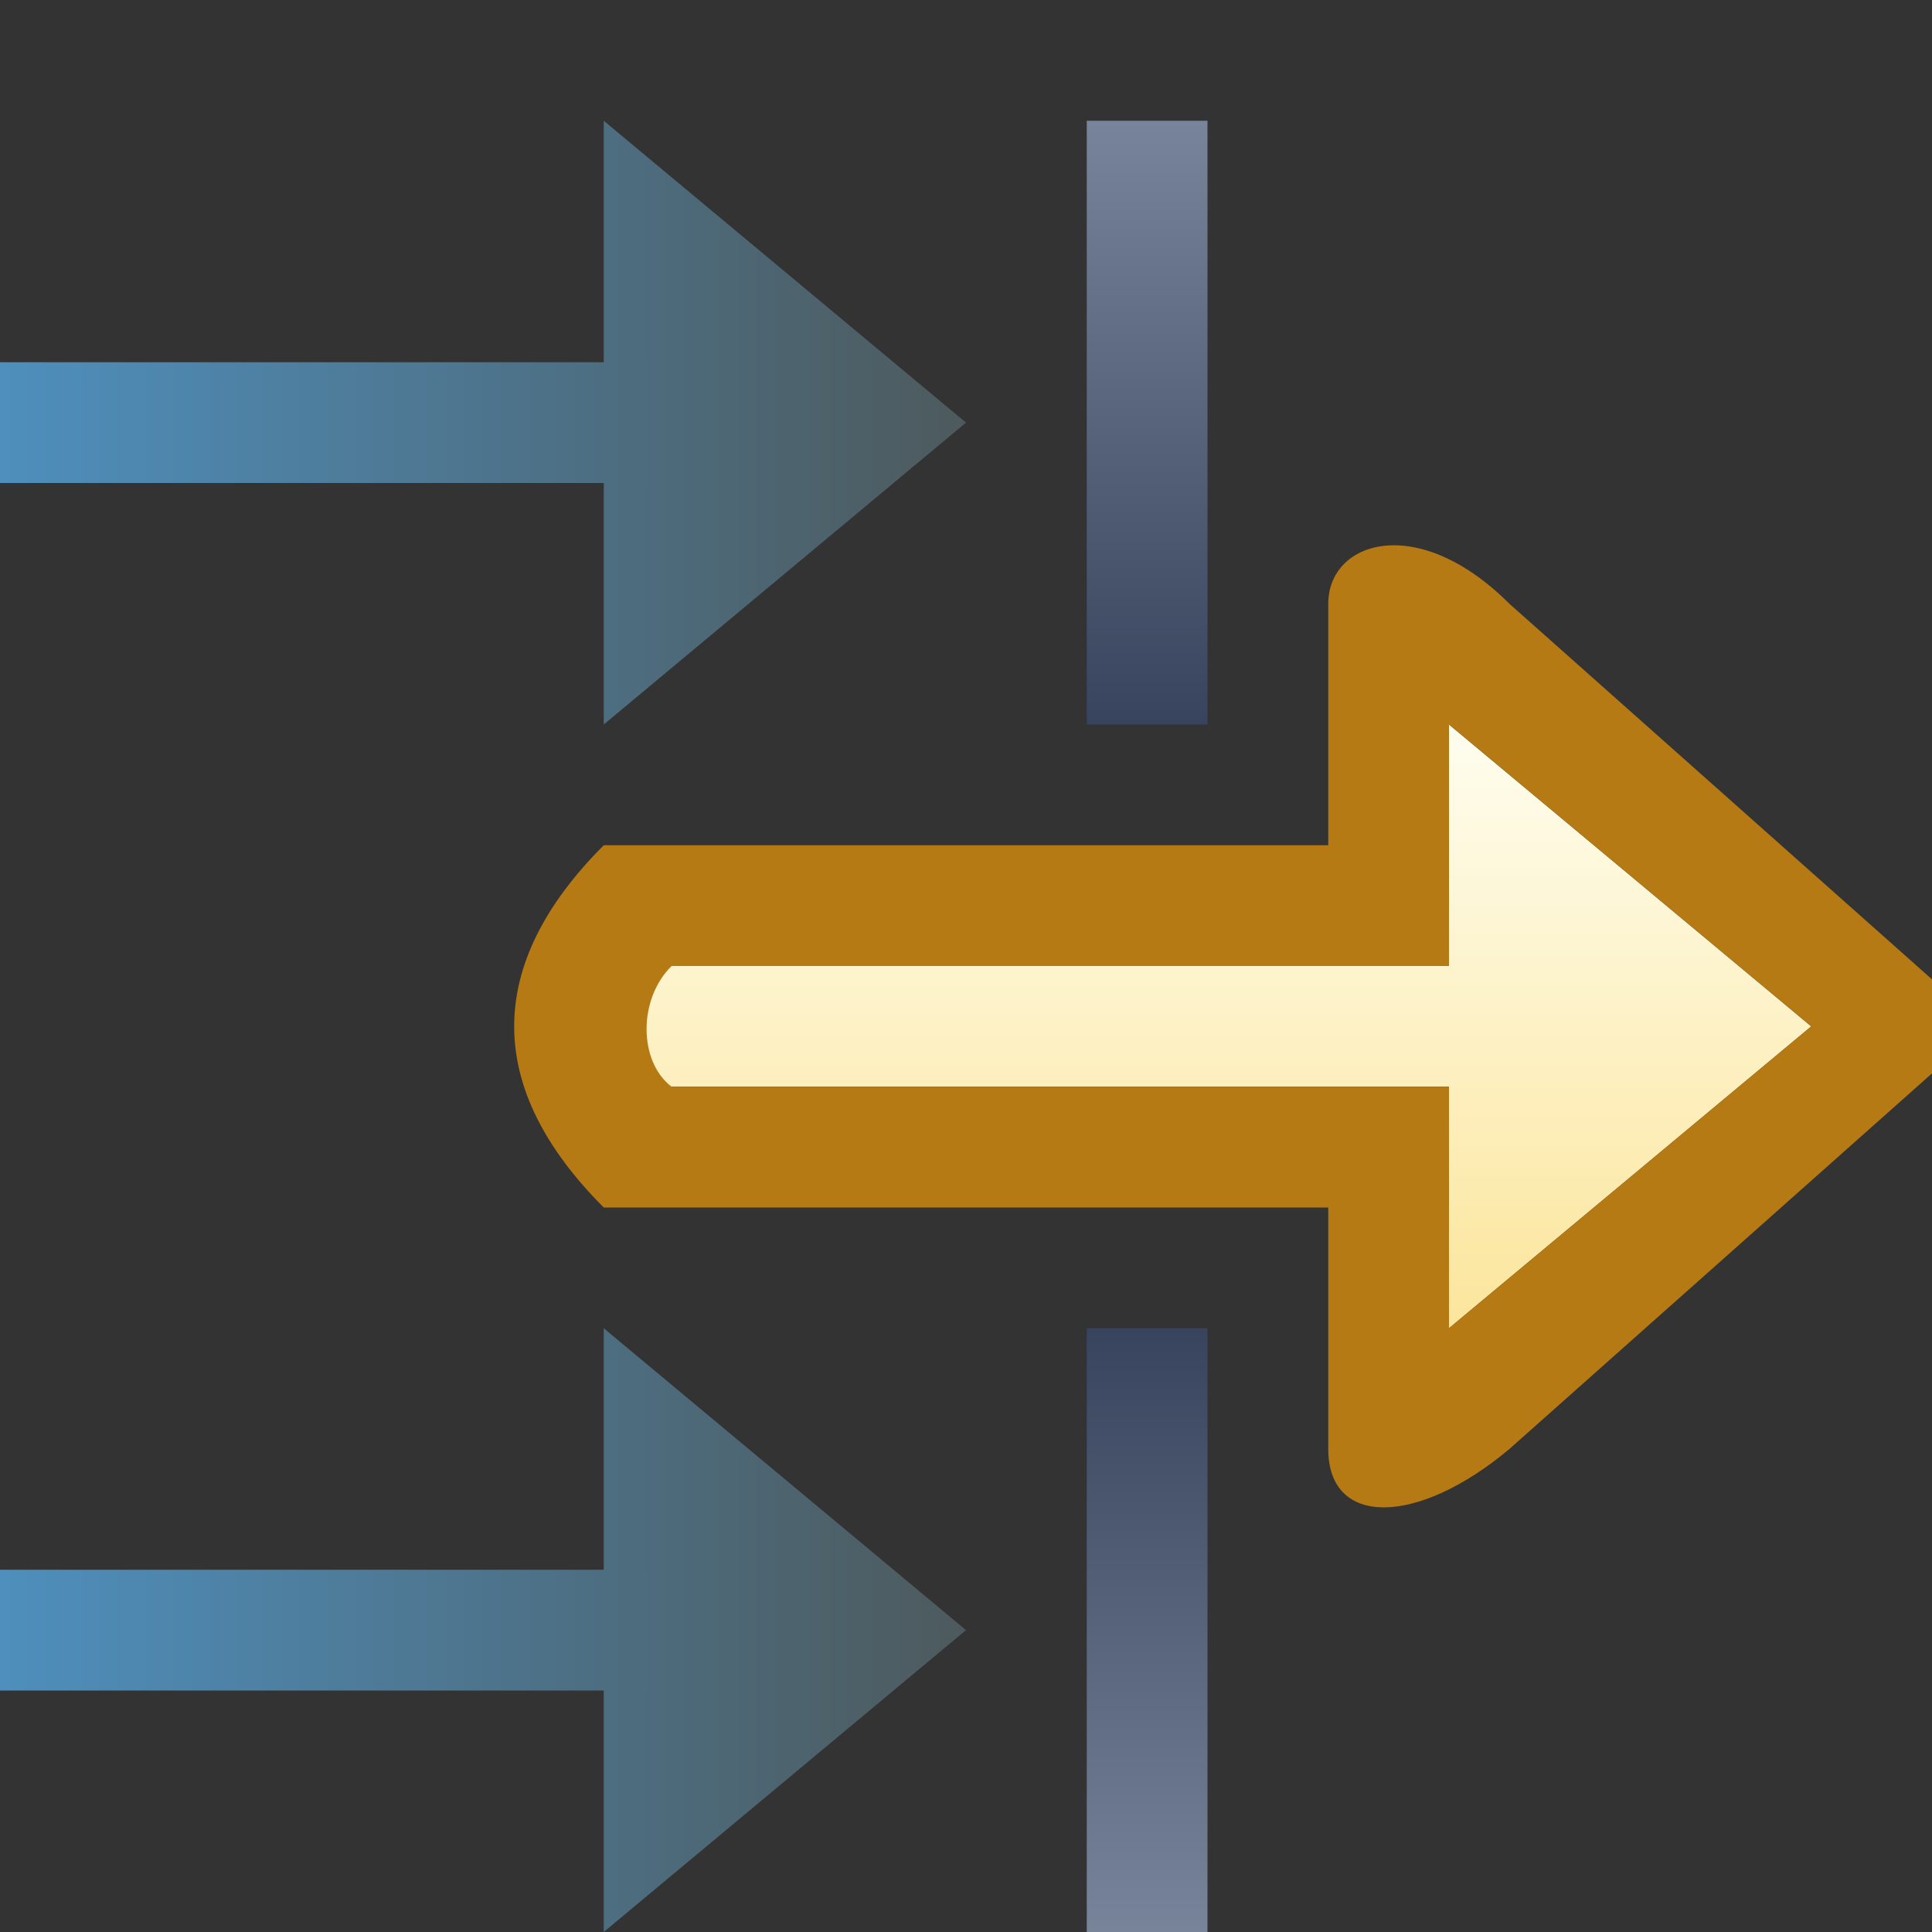 <svg xmlns="http://www.w3.org/2000/svg" xmlns:svg="http://www.w3.org/2000/svg" xmlns:xlink="http://www.w3.org/1999/xlink" id="svg2" width="16" height="16" version="1.1"><rect width="100%" height="100%" fill="#333333" stroke="none"/><defs id="defs4"><linearGradient id="linearGradient5103"><stop style="stop-color:#fefdef;stop-opacity:1" id="stop5105" offset="0"/><stop style="stop-color:#fce69e;stop-opacity:1" id="stop5107" offset="1"/></linearGradient><linearGradient id="linearGradient4922"><stop style="stop-color:#77849a;stop-opacity:1" id="stop4924" offset="0"/><stop style="stop-color:#38445d;stop-opacity:1" id="stop4926" offset="1"/></linearGradient><linearGradient id="linearGradient4878"><stop style="stop-color:#4e8fbd;stop-opacity:1" id="stop4880" offset="0"/><stop style="stop-color:#4d5a5d;stop-opacity:1" id="stop4882" offset="1"/></linearGradient><linearGradient id="linearGradient4884" x1="0" x2="8" y1="13.5" y2="13.5" gradientUnits="userSpaceOnUse" xlink:href="#linearGradient4878"/><linearGradient id="linearGradient4878-7"><stop style="stop-color:#4e8fbd;stop-opacity:1" id="stop4880-4" offset="0"/><stop style="stop-color:#4d5a5d;stop-opacity:1" id="stop4882-0" offset="1"/></linearGradient><linearGradient id="linearGradient4901" x1="0" x2="8" y1="13.5" y2="13.5" gradientTransform="translate(0,1026.362)" gradientUnits="userSpaceOnUse" xlink:href="#linearGradient4878-7"/><linearGradient id="linearGradient4929" x1="10" x2="10" y1="1" y2="6" gradientTransform="translate(0,1036.362)" gradientUnits="userSpaceOnUse" xlink:href="#linearGradient4922"/><linearGradient id="linearGradient4922-8"><stop style="stop-color:#77849a;stop-opacity:1" id="stop4924-8" offset="0"/><stop style="stop-color:#38445d;stop-opacity:1" id="stop4926-2" offset="1"/></linearGradient><linearGradient id="linearGradient4946" x1="10" x2="10" y1="1" y2="6" gradientTransform="translate(0,-1053.362)" gradientUnits="userSpaceOnUse" xlink:href="#linearGradient4922-8"/><linearGradient id="linearGradient5109" x1="11.906" x2="11.906" y1="1042.362" y2="1047.268" gradientUnits="userSpaceOnUse" xlink:href="#linearGradient5103"/></defs><g id="layer1" transform="translate(0,-1036.362)" style="display:inline"><path style="fill:url(#linearGradient5109);fill-opacity:1;stroke:none;display:inline" id="path4108-1" d="m 5,1044.362 0,1 7,0 0,2 3,-2.5 -3,-2.5 0,2 z"/><path style="fill:url(#linearGradient4884);stroke:none;fill-opacity:1" id="path4108" d="m 0,13 0,1 5,0 0,2 L 8,13.5 5,11 5,13 z" transform="translate(0,1036.362)"/><path style="fill:url(#linearGradient4901);fill-opacity:1;stroke:none;display:inline" id="path4108-9" d="m 0,1039.362 0,1 5,0 0,2 3,-2.5 -3,-2.5 0,2 z"/><rect style="fill:url(#linearGradient4929);fill-opacity:1;stroke:none" id="rect4920" width="1" height="5" x="9" y="1037.362"/><rect style="fill:url(#linearGradient4946);fill-opacity:1;stroke:none;display:inline" id="rect4920-4" width="1" height="5" x="9" y="-1052.362" transform="scale(1,-1)"/><path style="fill:#b57a13;fill-opacity:1;stroke:none;display:inline" id="path4108-1-6" d="m 11,1041.362 0,2 -5,0 -1,0 c -0.992,0.992 -0.986,2.014 0,3 l 1,0 5,0 0,2 c 0,0.652 0.741,0.637 1.5,0 l 3.938,-3.5 -3.938,-3.5 c -0.76,-0.76 -1.5,-0.52 -1.5,0 z m 1,1 3,2.5 -3,2.5 0,-2 -6.438,0 c -0.276,-0.21 -0.277,-0.728 0,-1 l 6.438,0 z"/></g></svg>